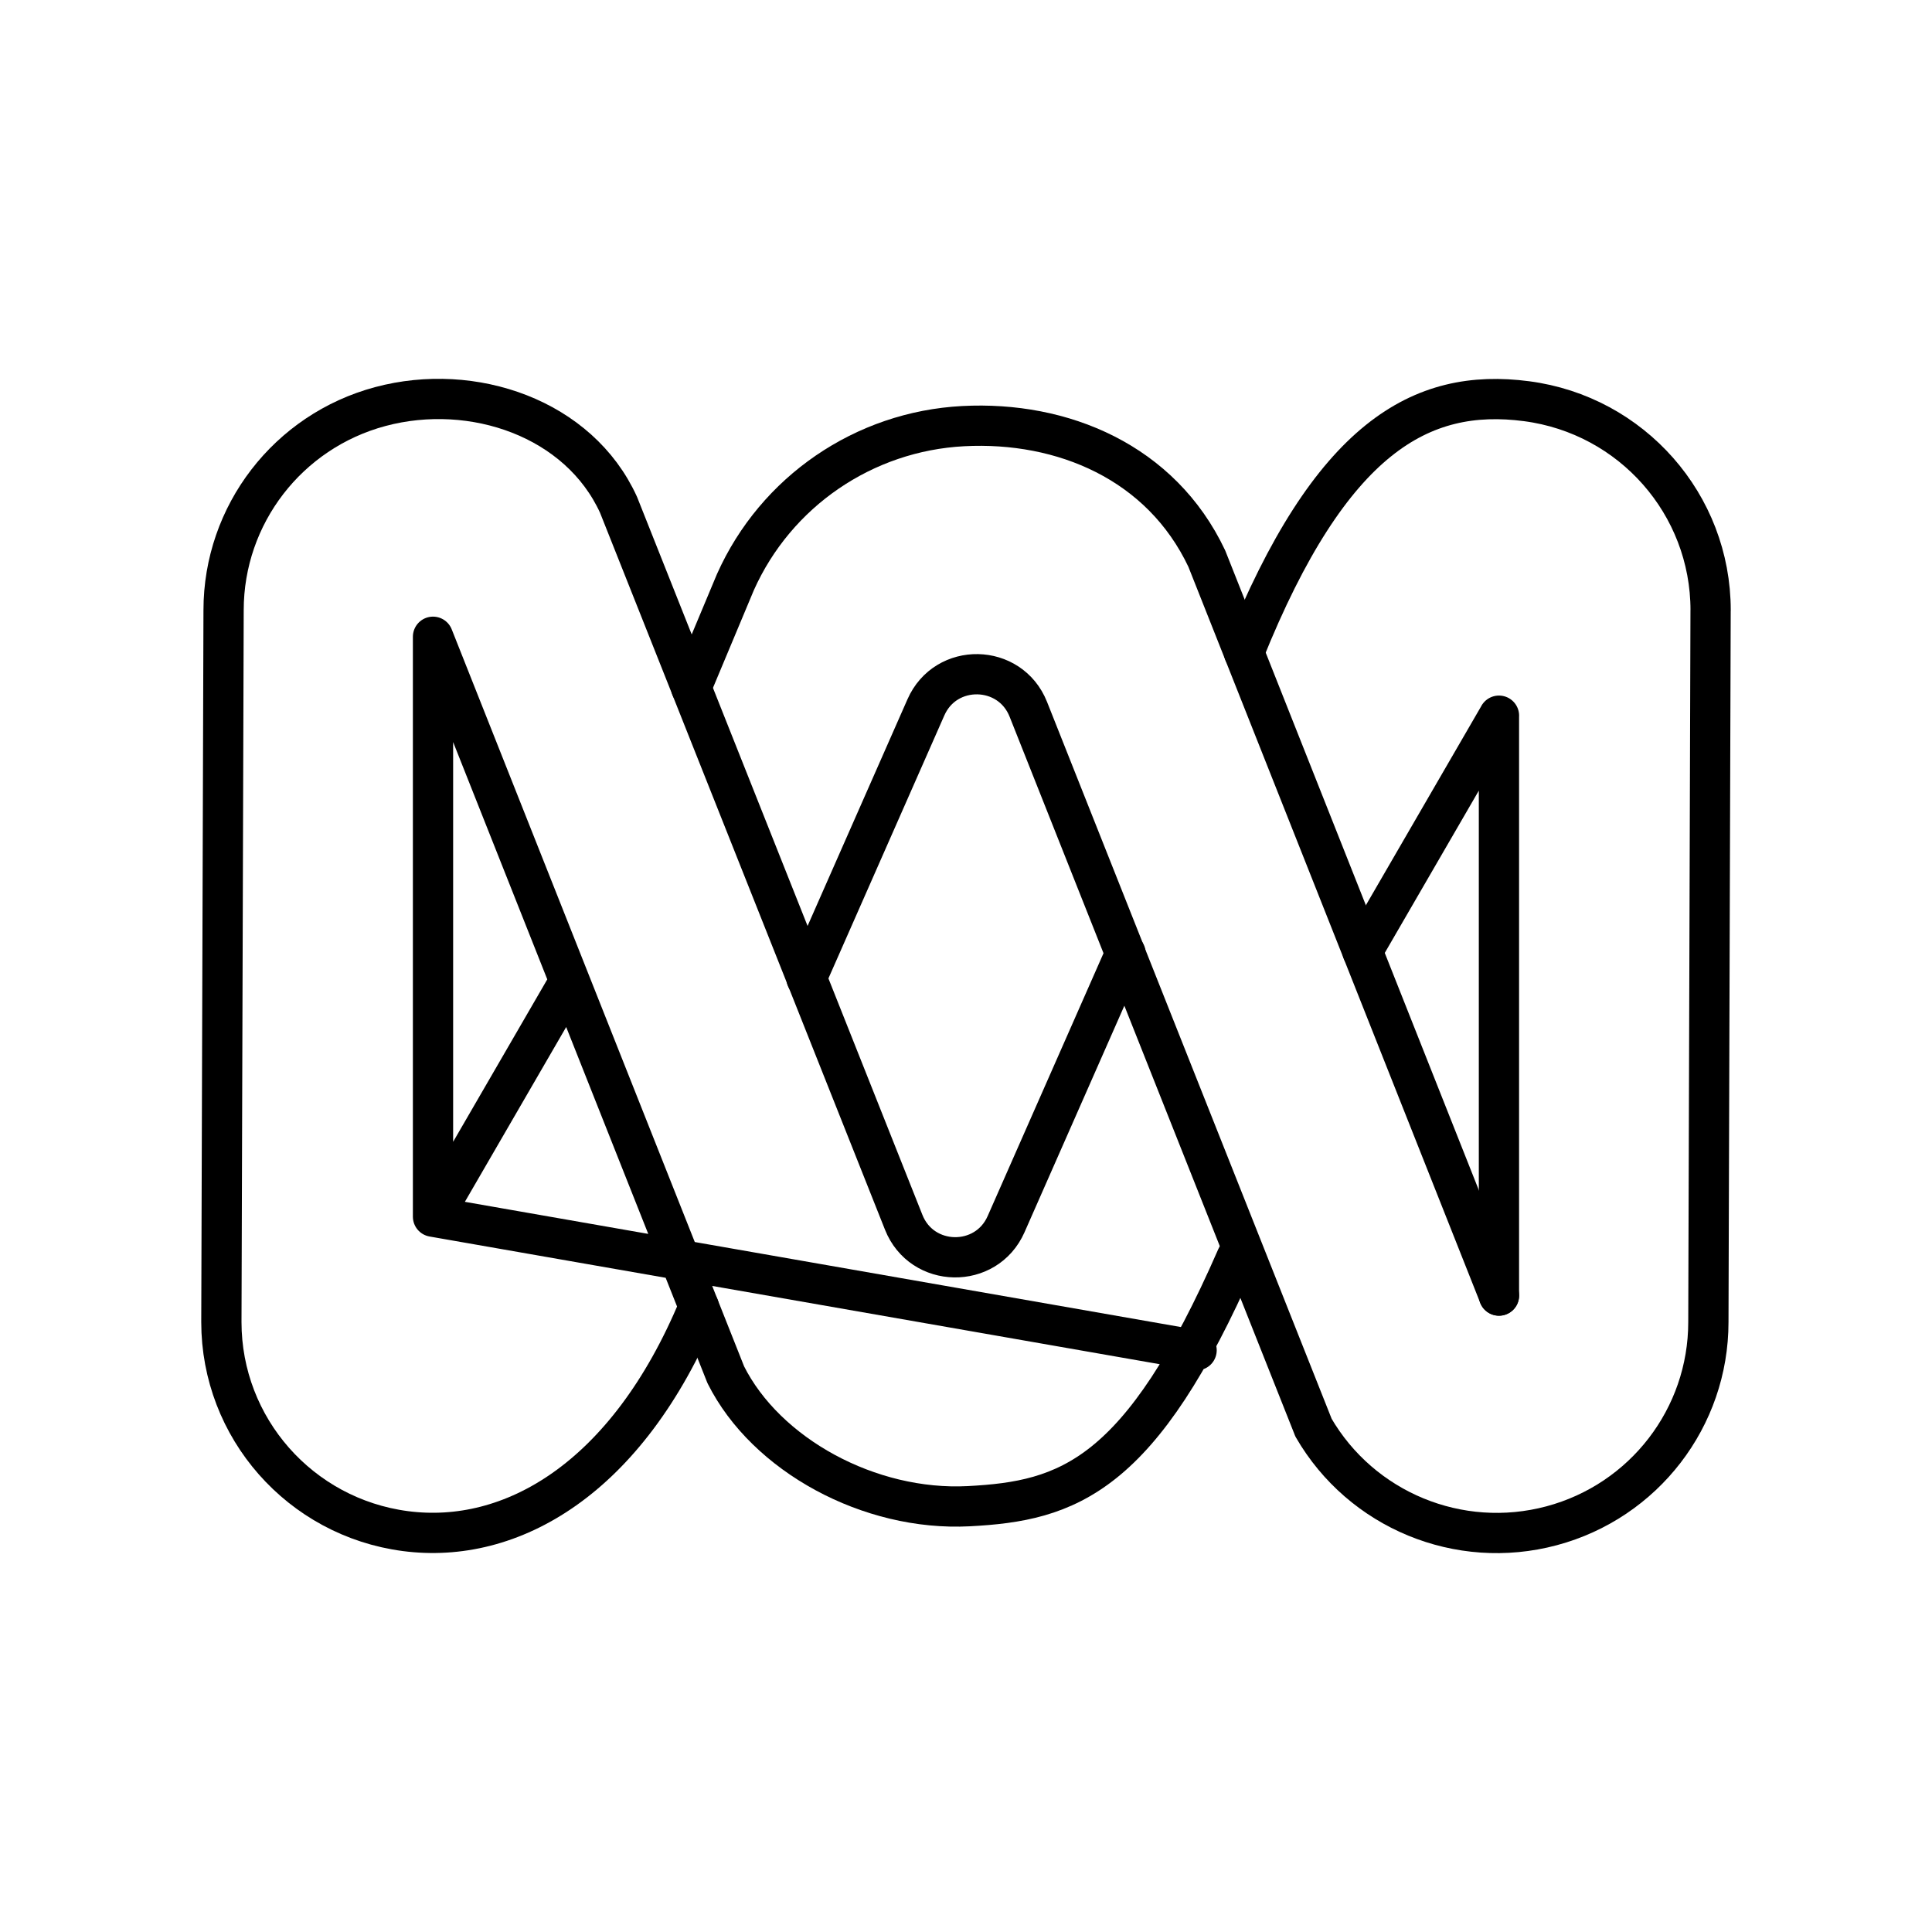 <?xml version="1.0" encoding="UTF-8"?><svg id="a" xmlns="http://www.w3.org/2000/svg" viewBox="0 0 48 48"><defs><style>.b{fill:none;stroke:#000;stroke-linecap:round;stroke-linejoin:round;}</style></defs><path class="b" d="m29.729,33.546-18.971-3.318l3.393-5.855m16.574,6.864c-2.385,5.462-4.189,6.056-6.657,6.184-2.468.129-5.038-1.274-6.036-3.265l-7.274-18.336m0,14.407v-14.406"/><path class="b" d="m37.242,17.781l-3.392,5.853m-1.217,11.833l-7.085-17.846c-.452-1.137-2.051-1.167-2.544-.047l-2.967,6.732m22.463-9.144c0-2.629-1.956-4.851-4.572-5.194-2.616-.343-4.867.885-7.021,6.242m11.537,16.638c0,2.371-1.599,4.447-3.897,5.06-2.299.614-4.725-.387-5.915-2.441m4.609-17.686v14.406m5.258-17.026l-.055,17.686"/><path class="b" d="m27.963,23.682l-2.967,6.732c-.494,1.12-2.093,1.09-2.544-.047l-7.085-17.826c-.979-2.148-3.616-3.055-5.915-2.441-2.299.614-3.897,2.689-3.897,5.06v0s-.055,17.686-.055,17.686v0c0,2.629,1.956,4.851,4.572,5.194,2.616.343,5.506-1.277,7.29-5.574"/><path class="b" d="m17.173,17.086l1.098-2.623c1.005-2.25,3.192-3.747,5.66-3.876,2.468-.129,4.917.894,6.051,3.291l7.26,18.311"/></svg>